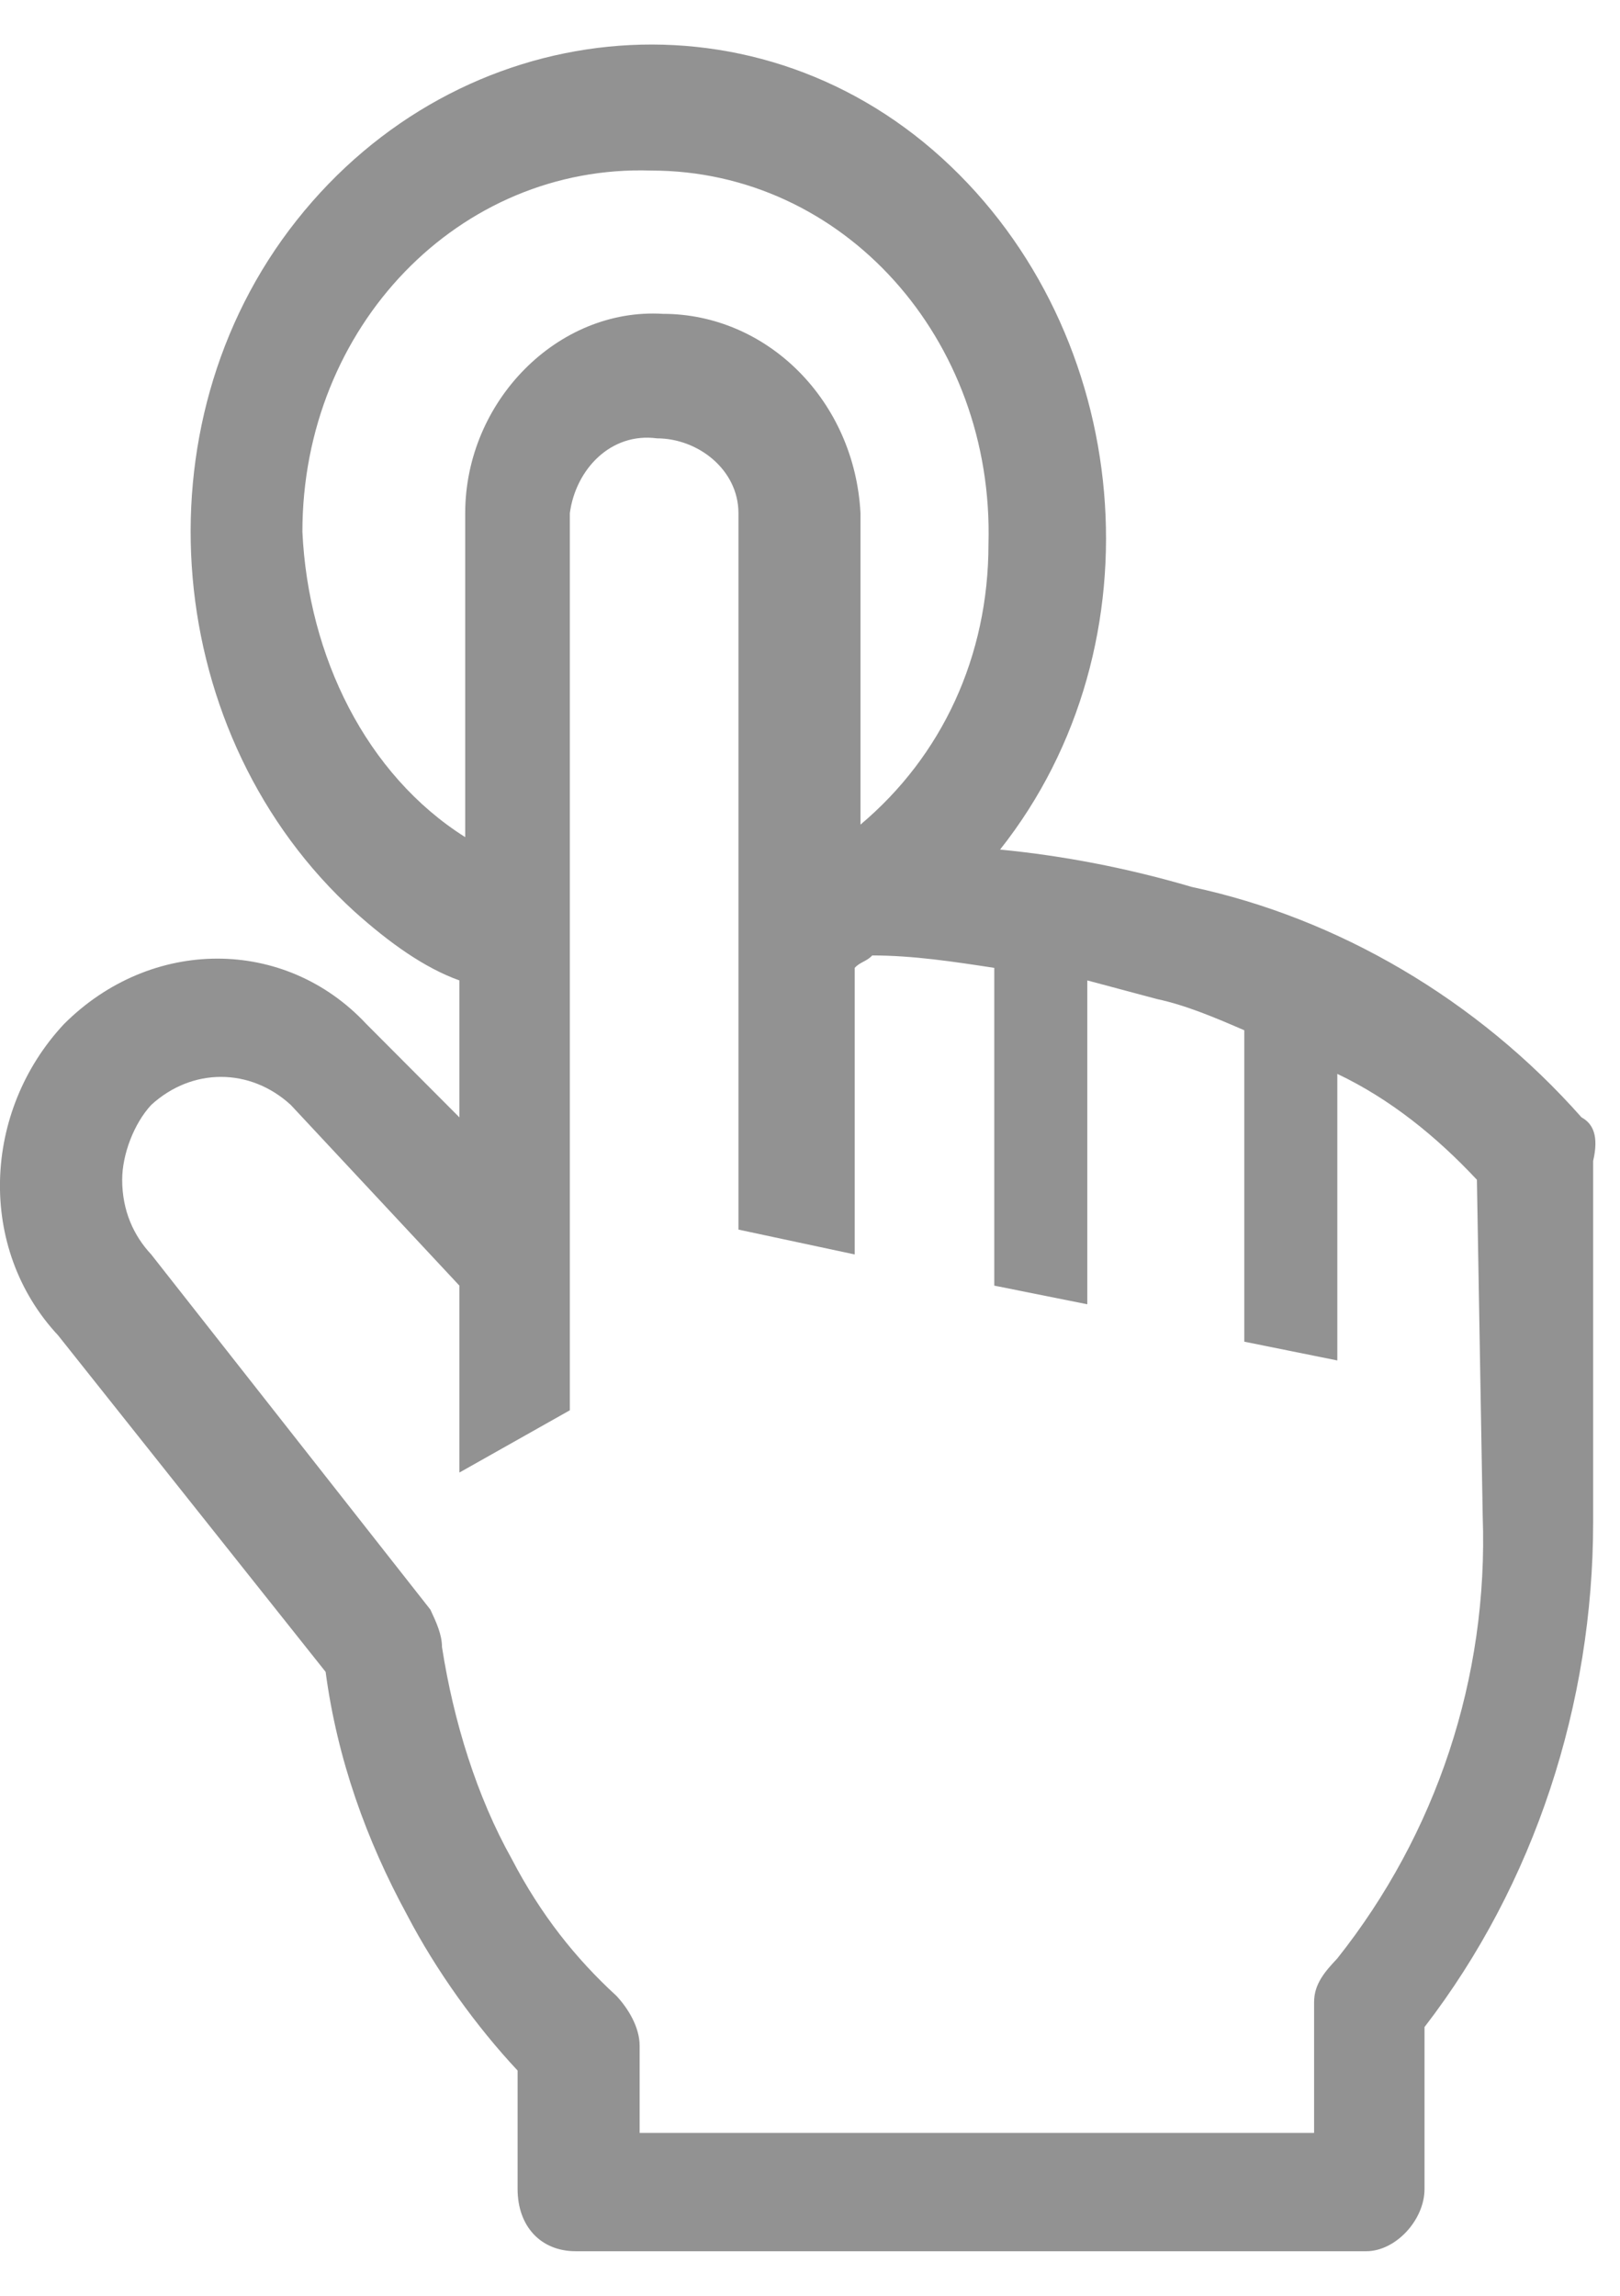 <svg width="12" height="17" viewBox="0 0 12 17" fill="none" xmlns="http://www.w3.org/2000/svg">
<path id="Vector" d="M11.715 8.274C10.94 7.398 9.906 6.798 8.829 6.568C8.356 6.429 7.882 6.337 7.408 6.291C8.614 4.769 8.399 2.462 6.977 1.17C5.556 -0.121 3.403 0.109 2.197 1.632C0.991 3.154 1.206 5.46 2.628 6.752C2.886 6.983 3.144 7.167 3.403 7.26V8.274L2.714 7.583C2.111 6.937 1.12 6.937 0.474 7.583C-0.129 8.228 -0.172 9.243 0.431 9.889L2.412 12.38C2.498 13.026 2.714 13.626 3.015 14.179C3.231 14.594 3.532 15.01 3.834 15.332V16.209C3.834 16.486 4.006 16.67 4.264 16.67H10.121C10.337 16.67 10.552 16.44 10.552 16.209V15.01C11.37 13.949 11.801 12.611 11.801 11.273V8.597C11.844 8.413 11.801 8.321 11.715 8.274ZM2.24 3.938C2.24 2.416 3.403 1.216 4.824 1.263C6.245 1.263 7.365 2.508 7.322 4.03C7.322 4.861 6.977 5.599 6.374 6.106V3.8C6.331 2.969 5.685 2.324 4.91 2.324C4.135 2.277 3.446 2.969 3.446 3.8V6.199C2.714 5.737 2.283 4.861 2.24 3.938ZM10.983 11.227C11.026 12.426 10.638 13.58 9.906 14.502C9.82 14.594 9.734 14.687 9.734 14.825V15.794H4.738V15.148C4.738 15.01 4.652 14.871 4.566 14.779C4.264 14.502 4.006 14.179 3.79 13.764C3.532 13.303 3.36 12.749 3.274 12.196C3.274 12.103 3.231 12.011 3.188 11.919L1.12 9.289C0.991 9.151 0.905 8.966 0.905 8.736C0.905 8.551 0.991 8.321 1.12 8.182C1.422 7.905 1.852 7.905 2.154 8.182L3.403 9.52V10.904L4.221 10.443V3.8C4.264 3.477 4.523 3.2 4.867 3.246C5.169 3.246 5.47 3.477 5.47 3.8V9.105L6.331 9.289V7.167C6.374 7.121 6.418 7.121 6.461 7.075C6.762 7.075 7.064 7.121 7.365 7.167V9.52L8.054 9.658V7.26L8.571 7.398C8.786 7.444 9.002 7.536 9.217 7.629V9.935L9.906 10.074V7.952C10.294 8.136 10.638 8.413 10.94 8.736L10.983 11.227Z" fill="#929292"/>
</svg>
